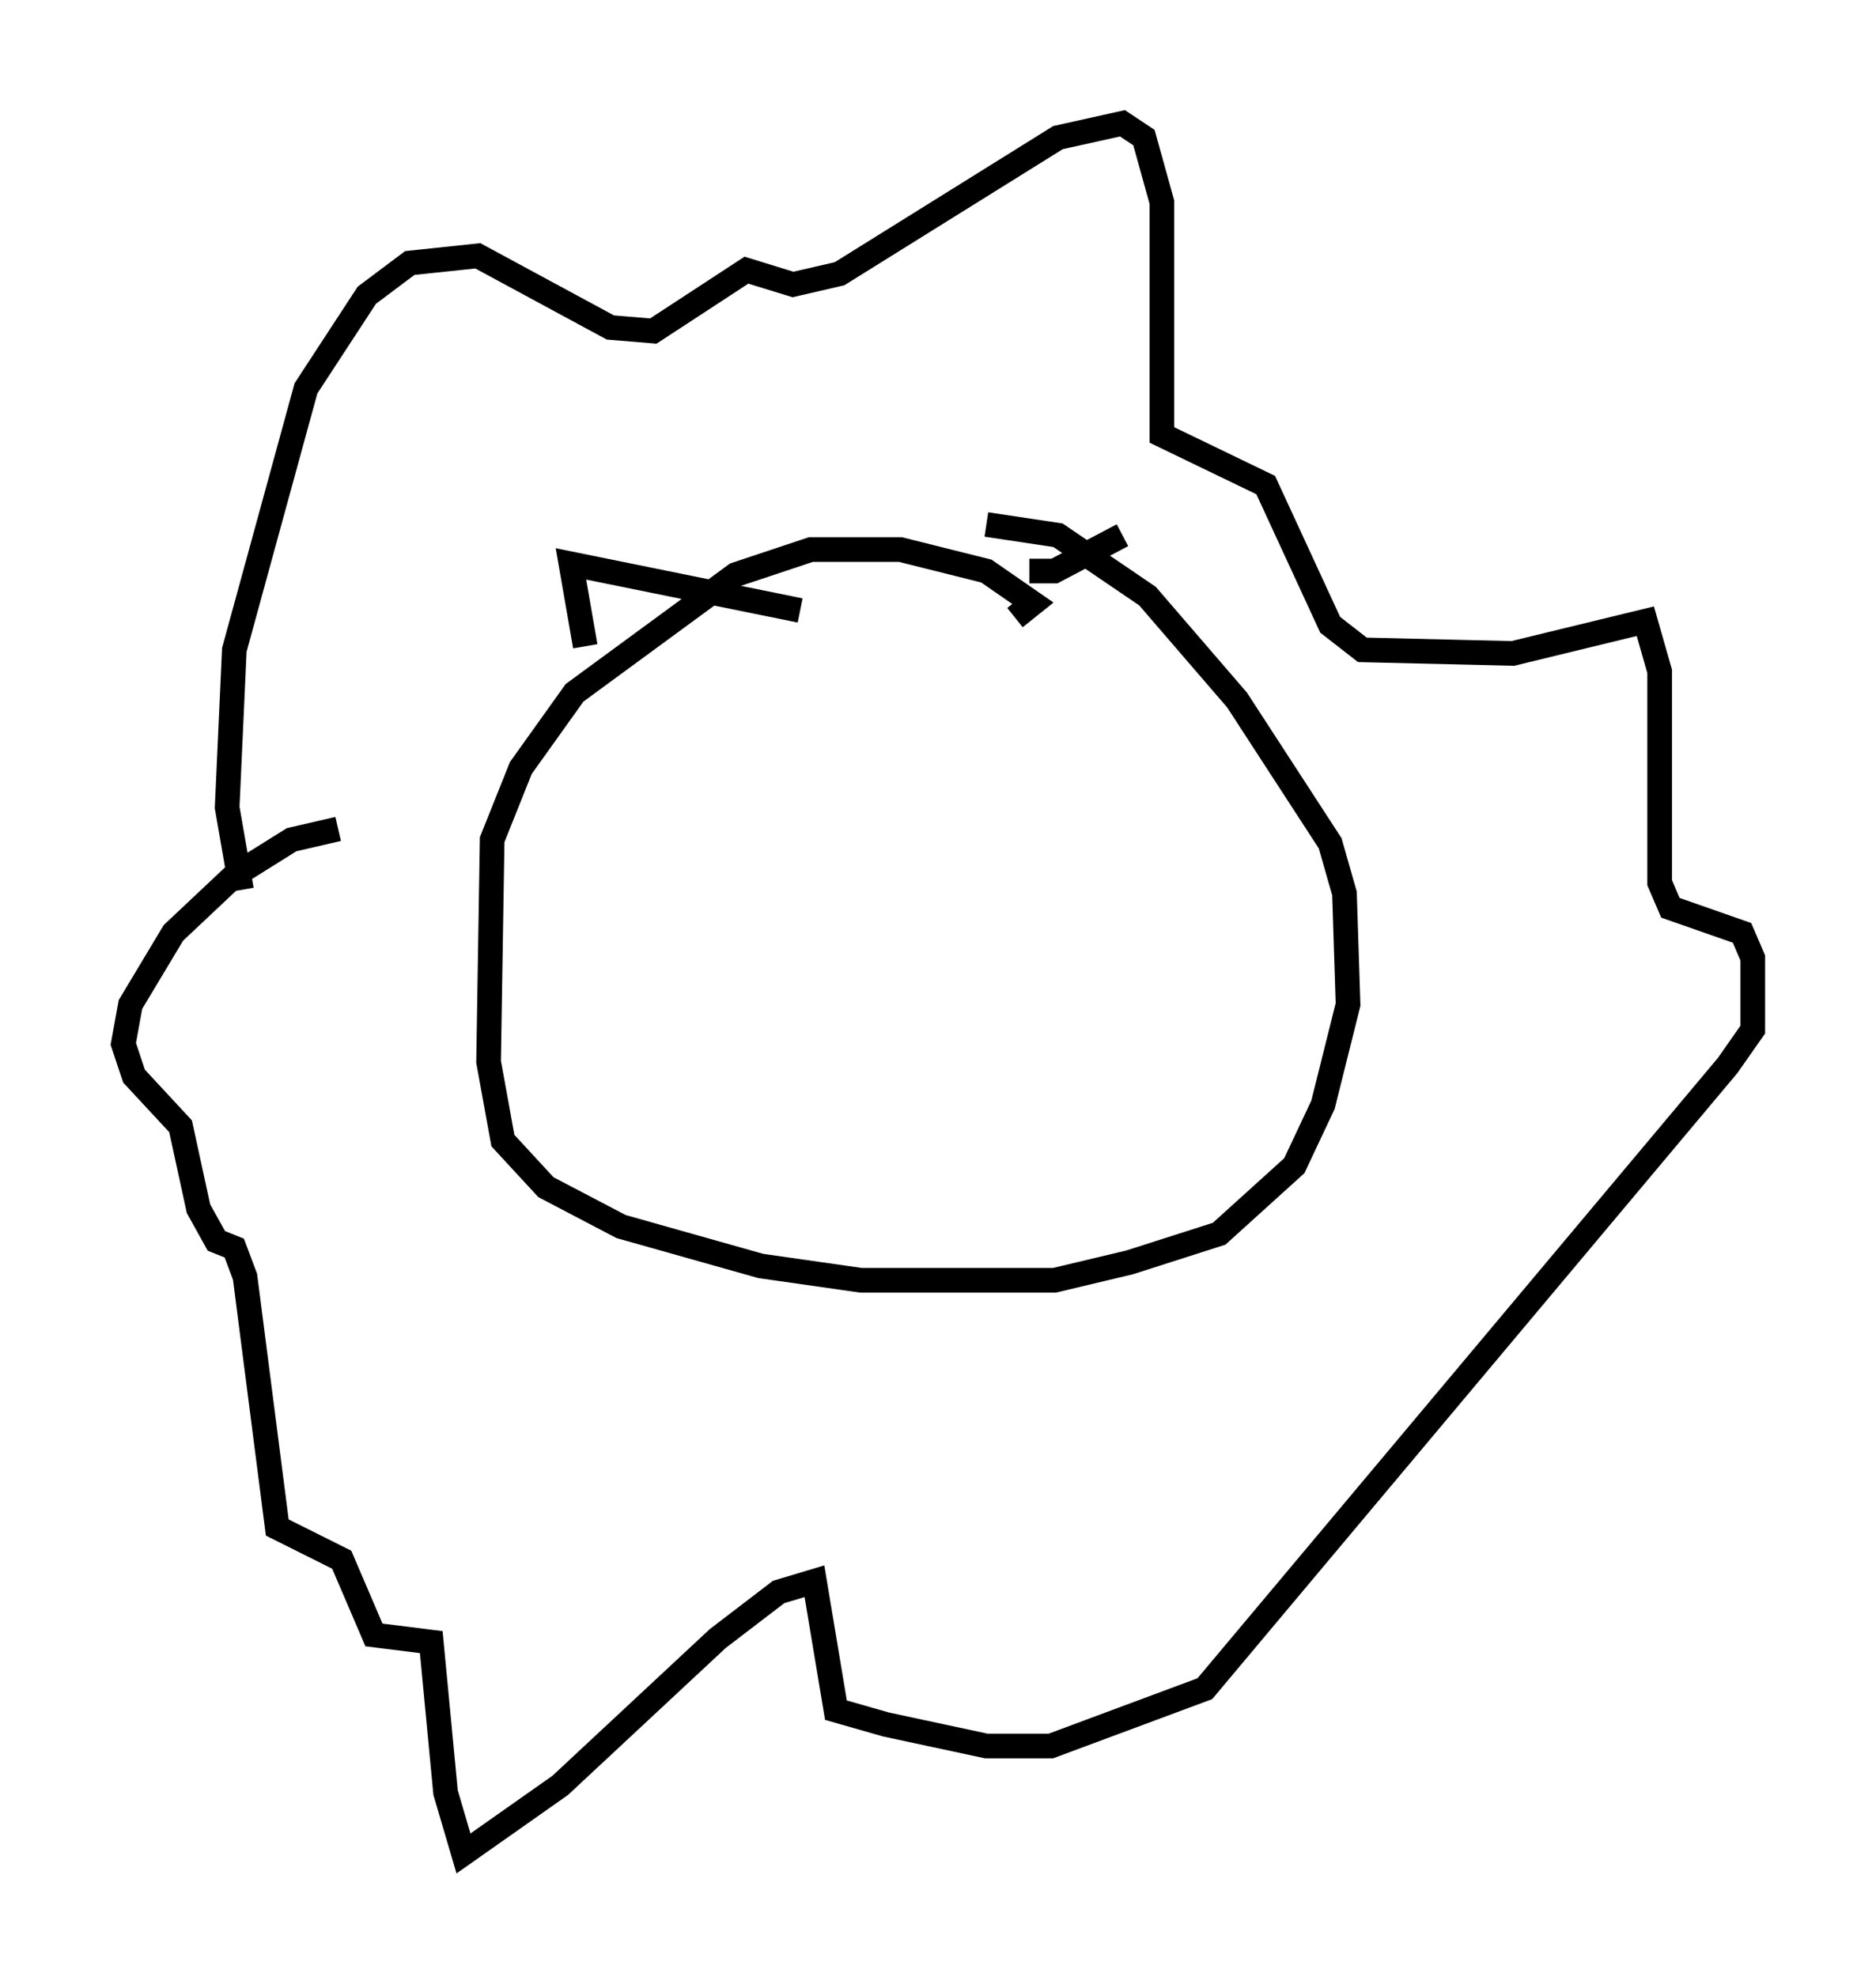 <?xml version="1.0" encoding="utf-8" ?>
<svg baseProfile="full" height="80.156" version="1.1" width="76.089" xmlns="http://www.w3.org/2000/svg" xmlns:ev="http://www.w3.org/2001/xml-events" xmlns:xlink="http://www.w3.org/1999/xlink"><defs /><rect fill="white" height="80.156" width="76.089" x="0" y="0" /><path d="M10.52, 36.229 m-0.726, -0.145 l-0.581, -3.341 0.291, -6.391 l2.905, -10.603 2.469, -3.777 l1.743, -1.307 2.76, -0.291 l5.374, 2.905 1.743, 0.145 l3.777, -2.469 1.888, 0.581 l1.888, -0.436 8.86, -5.52 l2.615, -0.581 0.872, 0.581 l0.726, 2.615 0.0, 9.441 l4.212, 2.034 2.615, 5.665 l1.307, 1.017 6.101, 0.145 l5.374, -1.307 0.581, 2.034 l0.0, 8.57 0.436, 1.017 l2.905, 1.017 0.436, 1.017 l0.0, 2.905 -1.017, 1.453 l-21.207, 25.274 -6.246, 2.324 l-2.615, 0.0 -4.067, -0.872 l-2.034, -0.581 -0.872, -5.229 l-1.453, 0.436 -2.469, 1.888 l-6.391, 5.955 -3.922, 2.76 l-0.726, -2.469 -0.581, -6.101 l-2.324, -0.291 -1.307, -3.05 l-2.615, -1.307 -1.307, -10.168 l-0.436, -1.162 -0.726, -0.291 l-0.726, -1.307 -0.726, -3.341 l-1.888, -2.034 -0.436, -1.307 l0.291, -1.598 1.743, -2.905 l2.469, -2.324 2.324, -1.453 l1.888, -0.436 m27.452, -8.57 l0.726, -0.581 -1.888, -1.307 l-3.486, -0.872 -3.631, 0.0 l-3.05, 1.017 -6.536, 4.793 l-2.179, 3.05 -1.162, 2.905 l-0.145, 9.006 0.581, 3.196 l1.743, 1.888 3.05, 1.598 l5.665, 1.598 4.067, 0.581 l7.844, 0.0 3.05, -0.726 l3.631, -1.162 3.05, -2.76 l1.162, -2.469 1.017, -4.067 l-0.145, -4.503 -0.581, -2.034 l-3.777, -5.81 -3.631, -4.212 l-3.631, -2.469 -2.905, -0.436 m-16.268, 4.939 l-0.581, -3.341 9.296, 1.888 m9.296, -1.598 l1.017, 0.0 2.76, -1.453 " fill="none" stroke="black" stroke-width="1" /></svg>